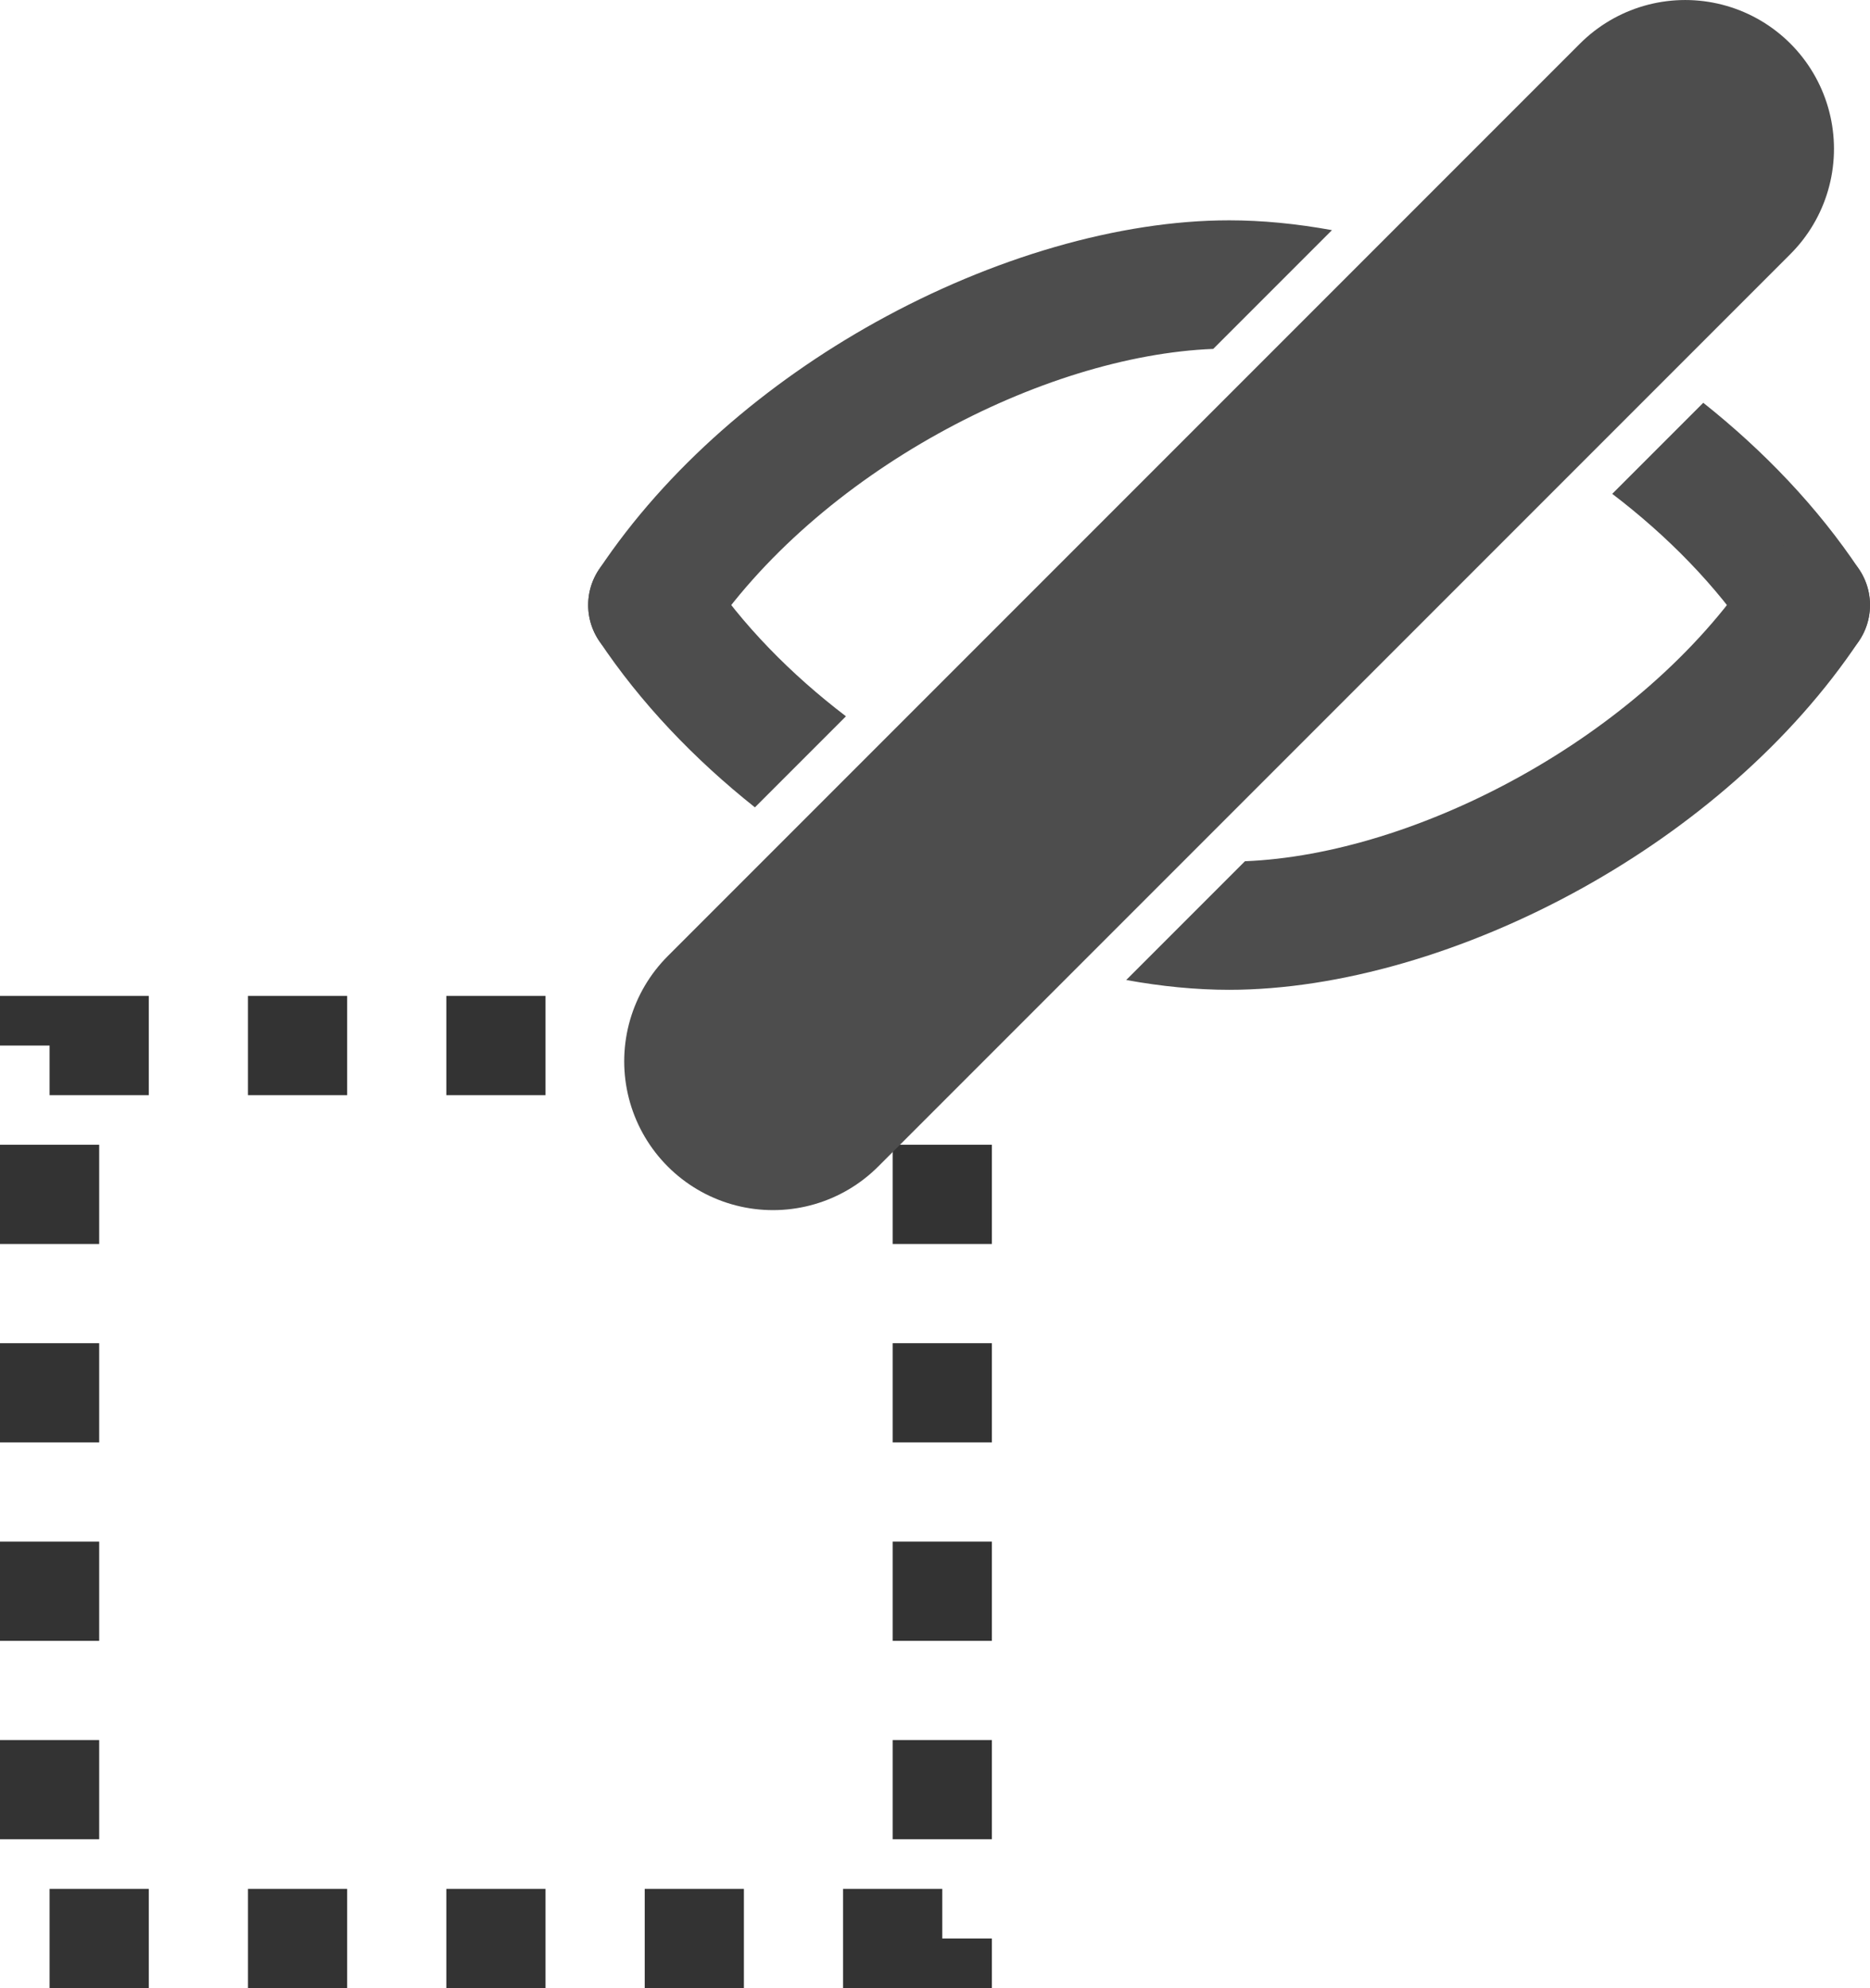<?xml version="1.0" encoding="UTF-8"?>
<!DOCTYPE svg PUBLIC "-//W3C//DTD SVG 1.1//EN" "http://www.w3.org/Graphics/SVG/1.1/DTD/svg11.dtd">
<!-- Creator: CorelDRAW Home & Student X7 -->
<svg xmlns="http://www.w3.org/2000/svg" xml:space="preserve" width="66383.8mm" height="70555.6mm" version="1.1" style="shape-rendering:geometricPrecision; text-rendering:geometricPrecision; image-rendering:optimizeQuality; fill-rule:evenodd; clip-rule:evenodd"
viewBox="0 0 1676262 1781602"
 xmlns:xlink="http://www.w3.org/1999/xlink">
 <defs>
  <style type="text/css">
   <![CDATA[
    .str1 {stroke:#4D4D4D;stroke-width:266730;stroke-linecap:round}
    .str0 {stroke:#333333;stroke-width:88909.9;stroke-dasharray:88909.857 88909.857}
    .fil0 {fill:none}
    .fil1 {fill:#4D4D4D;fill-rule:nonzero}
   ]]>
  </style>
 </defs>
 <g id="Icons">
  <g id="_391320024">
   <rect class="fil0 str0" x="44455" y="936959" width="800189" height="800189"/>
   <g>
    <g>
     <path class="fil1" d="M632389 573878c-17471,26406 -53052,33634 -79459,16154 -26406,-17470 -33634,-53052 -16155,-79458 60966,-91462 150809,-167791 248299,-221946 104274,-57934 218469,-91186 316679,-91186 29527,0 60503,3014 92217,8793l-106425 106425c-76400,3068 -164616,30416 -246796,76081 -82526,45841 -157992,109590 -208360,185137zm894416 -212931c54243,43095 102521,93507 139926,149627 17480,26406 10251,61988 -16155,79458 -26406,17480 -61988,10252 -79459,-16154 -32923,-49390 -76578,-93729 -125914,-131329l81602 -81602z"/>
     <path class="fil1" d="M536775 573878c-17479,-26407 -10251,-61988 16155,-79459 26407,-17480 61988,-10251 79459,16155 32923,49389 76578,93729 125914,131328l-81601 81602c-54244,-43095 -102522,-93507 -139927,-149626zm579186 197913c76400,-3067 164617,-30416 246796,-76080 82526,-45842 157993,-109591 208360,-185137 17471,-26406 53053,-33635 79459,-16155 26406,17471 33635,53052 16155,79459 -60966,91461 -150809,167790 -248299,221945 -104273,57934 -218469,91186 -316679,91186 -29527,0 -60503,-3014 -92217,-8793l106425 -106425z"/>
    </g>
    <line class="fil0 str1" x1="692901" y1="951078" x2="1510605" y2= "133374" />
   </g>
  </g>
 </g>
</svg>
